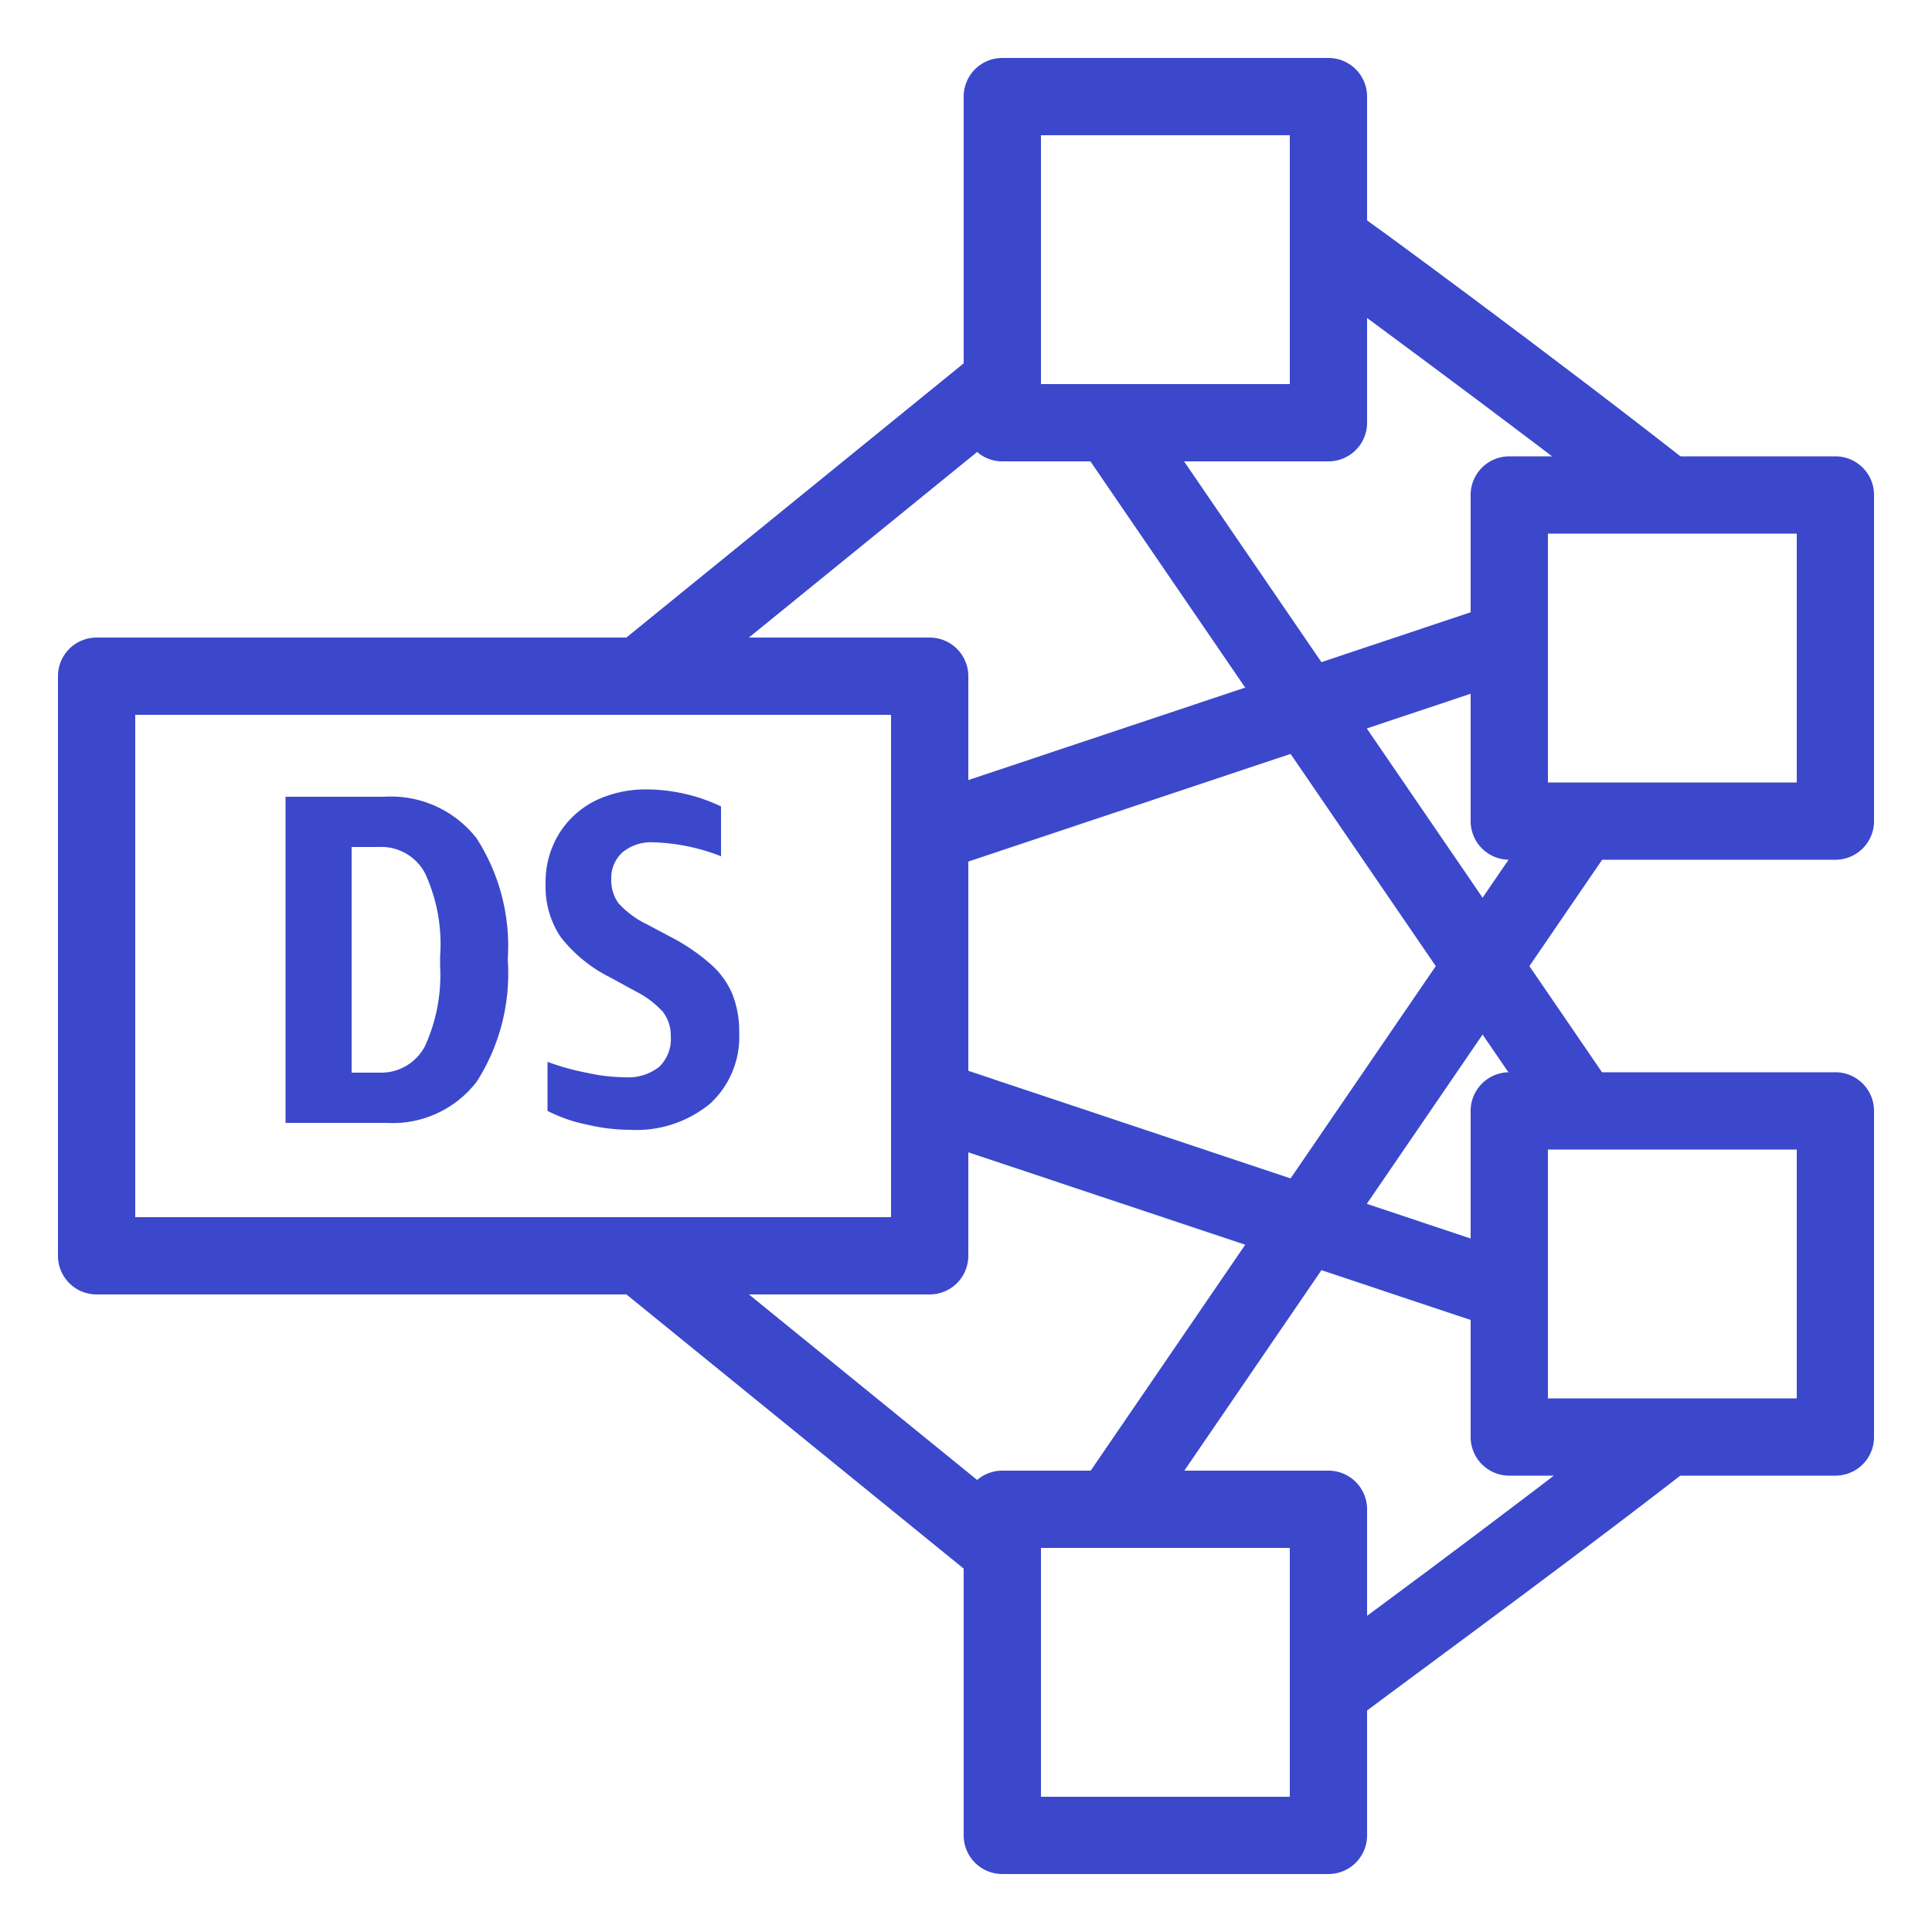 <svg xmlns="http://www.w3.org/2000/svg" viewBox="0 0 50 50"><defs><style>.cls-1{fill:#3b48cc}</style></defs><title>Amazon-Redshift_Dense-Storage-Node_light-bg</title><g id="Working"><rect width="12.08" height="2" x="15.21" y="12.69" class="cls-1" transform="translate(-3.87 16.47) rotate(-39.11)"/><rect width="2" height="12.08" x="20.25" y="30.27" class="cls-1" transform="translate(-20.33 29.89) rotate(-50.89)"/><rect width="2" height="15.81" x="30.56" y="23.03" class="cls-1" transform="translate(-7.77 51.08) rotate(-71.54)"/><rect width="15.81" height="2" x="23.66" y="18.07" class="cls-1" transform="translate(-4.41 10.98) rotate(-18.47)"/><rect width="2" height="21.58" x="33.84" y="9.05" class="cls-1" transform="translate(-5.12 23.14) rotate(-34.38)"/><path d="M42.49,13.6c-3.36-2.64-8.65-6.5-8.7-6.54L35,5.44c.06,0,5.38,3.92,8.77,6.59Z" class="cls-1"/><path d="M34.38,11.94H25.94a1,1,0,0,1-1-1V2.5a1,1,0,0,1,1-1h8.44a1,1,0,0,1,1,1v8.44A1,1,0,0,1,34.38,11.94Zm-7.44-2h6.44V3.5H26.94Z" class="cls-1"/><rect width="21.58" height="2" x="24.05" y="29.16" class="cls-1" transform="translate(-9.72 41.89) rotate(-55.63)"/><path d="M35,44.56l-1.17-1.62c.05,0,5.34-3.9,8.7-6.54L43.73,38C40.34,40.64,35,44.52,35,44.56Z" class="cls-1"/><path d="M34.38,48.5H25.94a1,1,0,0,1-1-1V39.06a1,1,0,0,1,1-1h8.44a1,1,0,0,1,1,1V47.5A1,1,0,0,1,34.38,48.5Zm-7.44-2h6.44V40.06H26.94Z" class="cls-1"/><path d="M47.5,38.19H39.06a1,1,0,0,1-1-1V28.75a1,1,0,0,1,1-1H47.5a1,1,0,0,1,1,1v8.44A1,1,0,0,1,47.5,38.19Zm-7.44-2H46.5V29.75H40.06Z" class="cls-1"/><path d="M47.5,22.25H39.06a1,1,0,0,1-1-1V12.81a1,1,0,0,1,1-1H47.5a1,1,0,0,1,1,1v8.44A1,1,0,0,1,47.5,22.25Zm-7.44-2H46.5V13.81H40.06Z" class="cls-1"/><path d="M24.06,33.5H2.5a1,1,0,0,1-1-1v-15a1,1,0,0,1,1-1H24.06a1,1,0,0,1,1,1v15A1,1,0,0,1,24.06,33.5ZM3.5,31.5H23.06v-13H3.5Z" class="cls-1"/><path d="M7.39,29.06V20.62H9.94a2.81,2.81,0,0,1,2.39,1.07,5.14,5.14,0,0,1,.81,3.14,5.19,5.19,0,0,1-.8,3.16A2.74,2.74,0,0,1,10,29.06ZM9.1,21.92v5.84h.72A1.28,1.28,0,0,0,11,27.07,4.42,4.42,0,0,0,11.39,25v-.25A4.36,4.36,0,0,0,11,22.6a1.28,1.28,0,0,0-1.2-.68Z" class="cls-1"/><path d="M15.8,25.3a3.76,3.76,0,0,1-1.29-1.05,2.33,2.33,0,0,1-.39-1.37,2.39,2.39,0,0,1,.34-1.29,2.33,2.33,0,0,1,.93-.86,3,3,0,0,1,1.36-.3,4.55,4.55,0,0,1,1.91.44v1.29a5.15,5.15,0,0,0-1.74-.36,1.16,1.16,0,0,0-.8.25.89.89,0,0,0-.3.71,1,1,0,0,0,.19.62,2.39,2.39,0,0,0,.73.54l.66.35a5.08,5.08,0,0,1,1,.69,2.11,2.11,0,0,1,.55.76,2.57,2.57,0,0,1,.18,1,2.35,2.35,0,0,1-.75,1.84,3,3,0,0,1-2.07.68,4.94,4.94,0,0,1-1.14-.14,3.88,3.88,0,0,1-1-.35V27.48a6.24,6.24,0,0,0,1,.28,4.81,4.81,0,0,0,1,.12,1.3,1.3,0,0,0,.89-.27,1,1,0,0,0,.3-.79,1,1,0,0,0-.21-.64,2.45,2.45,0,0,0-.71-.53Z" class="cls-1"/></g></svg>
